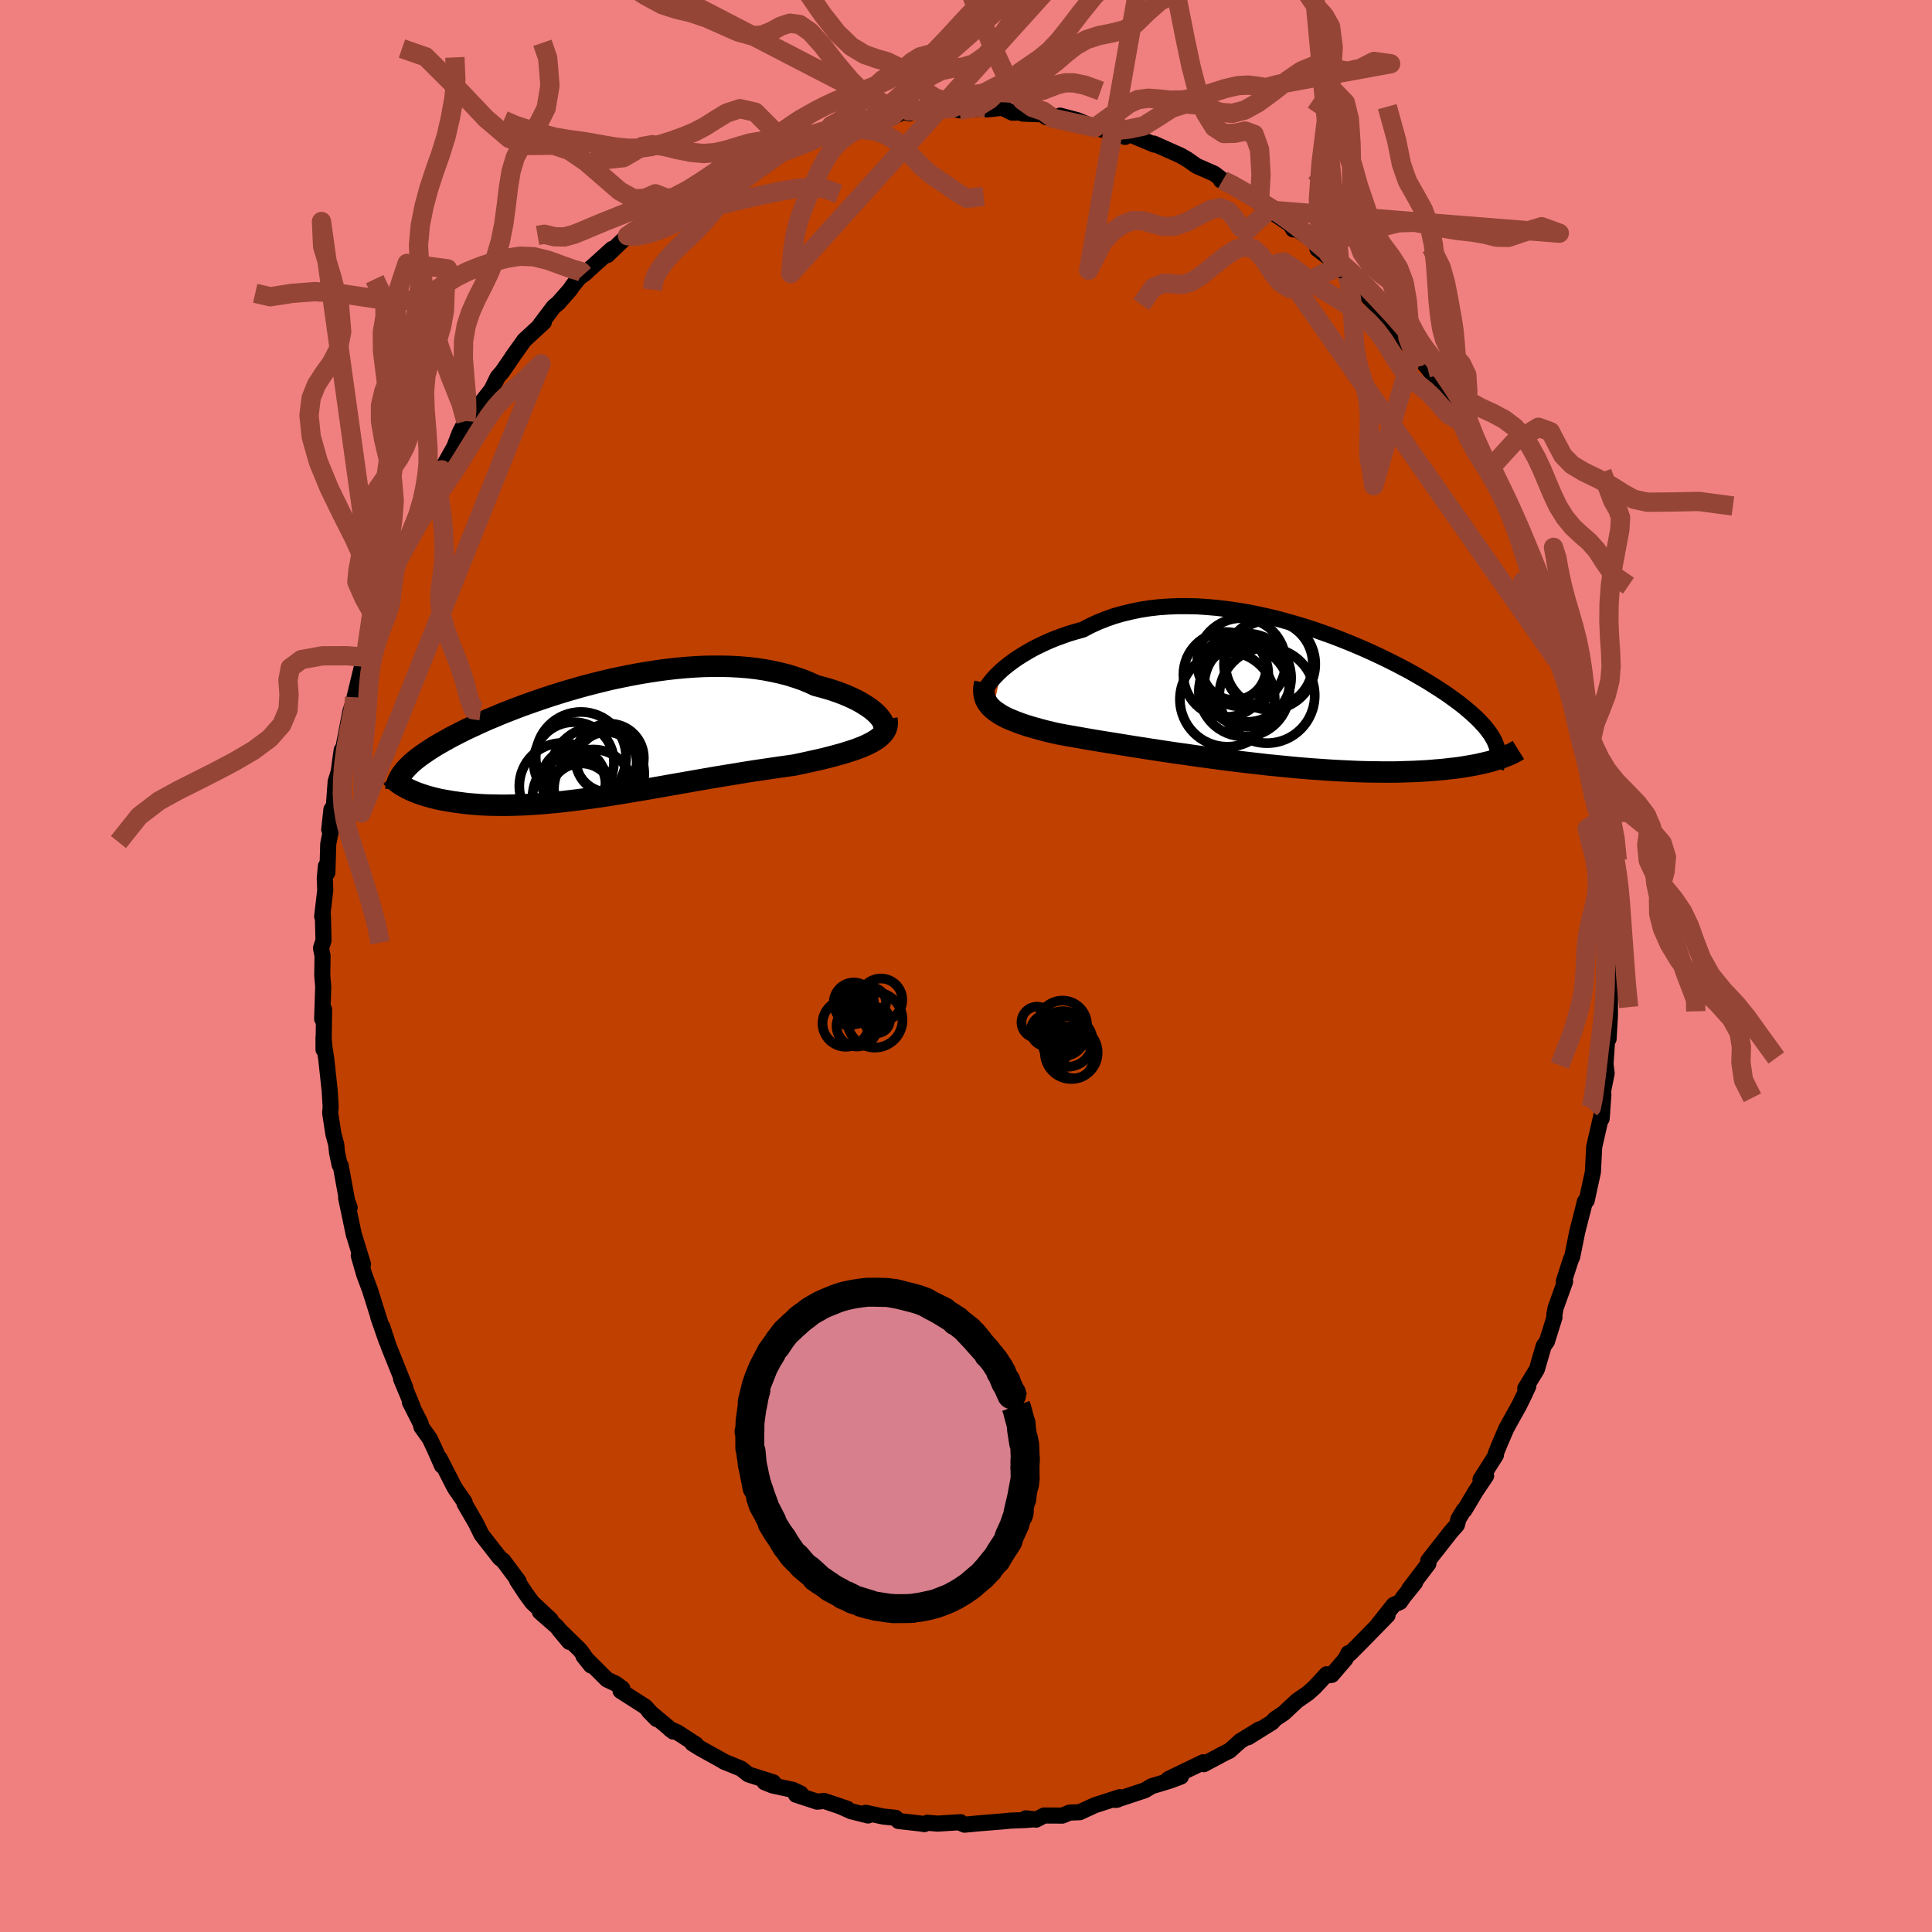 <svg viewBox="-100 -100 200 200" xmlns="http://www.w3.org/2000/svg" width="500" height="500" id="face-svg">
    <defs>
      <clipPath id="leftEyeClipPath">
        <polyline points="29.13,-2.39 28.92,-2.62 28.66,-2.86 28.37,-3.1 28.05,-3.34 27.69,-3.57 27.3,-3.81 26.89,-4.04 26.44,-4.26 25.96,-4.48 25.46,-4.69 24.93,-4.89 24.38,-5.08 23.8,-5.26 23.2,-5.43 22.58,-5.59 21.91,-5.9 21.2,-6.19 20.47,-6.44 19.71,-6.68 18.92,-6.88 18.1,-7.06 17.27,-7.22 16.41,-7.35 15.53,-7.45 14.64,-7.52 13.73,-7.57 12.8,-7.59 11.87,-7.59 10.92,-7.57 9.97,-7.52 9.01,-7.45 8.05,-7.36 7.09,-7.25 6.13,-7.12 5.17,-6.97 4.21,-6.81 3.26,-6.63 2.32,-6.44 1.38,-6.24 0.46,-6.02 -0.45,-5.79 -1.35,-5.56 -2.23,-5.31 -3.1,-5.06 -3.95,-4.8 -4.78,-4.54 -5.59,-4.27 -6.38,-4 -7.15,-3.73 -7.9,-3.46 -8.63,-3.18 -9.33,-2.91 -10.01,-2.64 -10.67,-2.36 -11.3,-2.1 -11.91,-1.83 -12.5,-1.56 -13.06,-1.3 -13.6,-1.05 -14.12,-0.79 -14.61,-0.54 -15.08,-0.3 -15.53,-0.05 -15.96,0.19 -16.37,0.42 -16.76,0.65 -17.13,0.88 -17.48,1.11 -17.81,1.33 -18.13,1.55 -18.42,1.76 -18.7,1.97 -18.96,2.18 -19.2,2.39 -19.42,2.59 -19.62,2.79 -19.81,2.99 -19.99,3.19 -20.14,3.38 -19.81,5.01 -19.59,5.13 -19.35,5.24 -19.1,5.35 -18.84,5.46 -18.57,5.56 -18.28,5.66 -17.98,5.76 -17.66,5.86 -17.33,5.95 -16.99,6.04 -16.63,6.13 -16.26,6.21 -15.88,6.28 -15.48,6.35 -15.07,6.42 -14.65,6.48 -14.2,6.54 -13.74,6.6 -13.27,6.65 -12.78,6.69 -12.27,6.73 -11.75,6.76 -11.21,6.78 -10.65,6.79 -10.08,6.8 -9.49,6.8 -8.89,6.79 -8.26,6.77 -7.63,6.75 -6.97,6.71 -6.31,6.67 -5.62,6.62 -4.93,6.55 -4.22,6.49 -3.49,6.41 -2.75,6.32 -2,6.23 -1.24,6.13 -0.46,6.02 0.33,5.91 1.12,5.79 1.93,5.66 2.75,5.53 3.57,5.39 4.4,5.25 5.24,5.11 6.09,4.96 6.94,4.81 7.79,4.66 8.65,4.51 9.5,4.36 10.36,4.21 11.22,4.06 12.08,3.91 12.94,3.77 13.79,3.63 14.64,3.49 15.49,3.35 16.32,3.22 17.15,3.1 17.96,2.98 18.77,2.86 19.56,2.75 20.34,2.64 21,2.5 21.65,2.36 22.28,2.22 22.9,2.08 23.5,1.94 24.09,1.79 24.65,1.64 25.2,1.49 25.73,1.33 26.23,1.17 26.71,1.01 27.16,0.84 27.59,0.67 27.99,0.48 28.35,0.3" />
      </clipPath>
      <clipPath id="rightEyeClipPath">
        <polyline points="-29.97,-2.79 -29.6,-3.11 -29.19,-3.43 -28.76,-3.75 -28.3,-4.07 -27.81,-4.38 -27.29,-4.69 -26.75,-5 -26.18,-5.29 -25.59,-5.57 -24.97,-5.85 -24.33,-6.11 -23.67,-6.35 -22.99,-6.59 -22.28,-6.8 -21.56,-7 -20.8,-7.4 -20,-7.77 -19.17,-8.1 -18.32,-8.4 -17.44,-8.65 -16.53,-8.87 -15.61,-9.06 -14.66,-9.21 -13.69,-9.32 -12.71,-9.39 -11.72,-9.43 -10.72,-9.43 -9.7,-9.41 -8.68,-9.34 -7.65,-9.25 -6.63,-9.13 -5.6,-8.98 -4.57,-8.81 -3.55,-8.61 -2.53,-8.39 -1.52,-8.15 -0.53,-7.88 0.46,-7.6 1.43,-7.31 2.39,-7 3.33,-6.67 4.25,-6.34 5.16,-5.99 6.04,-5.64 6.9,-5.28 7.73,-4.92 8.55,-4.55 9.33,-4.18 10.09,-3.81 10.83,-3.44 11.54,-3.07 12.22,-2.71 12.87,-2.34 13.49,-1.98 14.09,-1.63 14.66,-1.27 15.2,-0.93 15.72,-0.59 16.21,-0.26 16.67,0.07 17.11,0.39 17.52,0.7 17.91,1.01 18.27,1.31 18.62,1.61 18.94,1.9 19.24,2.18 19.52,2.46 19.78,2.74 20.02,3 20.24,3.27 20.44,3.53 20.62,3.78 20.78,4.03 20.92,4.27 21.05,4.51 21.15,4.75 21.24,4.98 21.32,5.21 21.4,6.4 21.12,6.49 20.82,6.58 20.51,6.67 20.18,6.75 19.84,6.83 19.48,6.91 19.11,6.99 18.72,7.06 18.32,7.13 17.9,7.2 17.46,7.27 17,7.33 16.53,7.38 16.04,7.44 15.54,7.49 15.02,7.53 14.47,7.58 13.91,7.62 13.33,7.65 12.73,7.68 12.1,7.7 11.46,7.72 10.8,7.74 10.11,7.74 9.41,7.74 8.68,7.73 7.93,7.72 7.16,7.7 6.38,7.67 5.57,7.63 4.75,7.59 3.91,7.54 3.05,7.48 2.18,7.42 1.29,7.35 0.38,7.27 -0.53,7.18 -1.46,7.09 -2.39,7 -3.33,6.89 -4.29,6.78 -5.24,6.67 -6.2,6.55 -7.16,6.43 -8.13,6.3 -9.09,6.17 -10.05,6.04 -11,5.9 -11.95,5.77 -12.89,5.63 -13.81,5.49 -14.73,5.35 -15.63,5.21 -16.52,5.07 -17.39,4.93 -18.24,4.79 -19.06,4.66 -19.87,4.53 -20.65,4.4 -21.4,4.27 -22.13,4.14 -22.83,4.02 -23.5,3.9 -24.14,3.78 -24.75,3.64 -25.34,3.5 -25.91,3.35 -26.46,3.2 -26.98,3.05 -27.49,2.89 -27.97,2.73 -28.42,2.56 -28.85,2.39 -29.26,2.22 -29.63,2.04 -29.98,1.85 -30.3,1.65 -30.59,1.45 -30.86,1.24" />
      </clipPath>
      <filter id="fuzzy">
        <feTurbulence id="turbulence" baseFrequency="0.05" numOctaves="3" type="noise" result="noise" />
        <feDisplacementMap in="SourceGraphic" in2="noise" scale="2" />
      </filter>
      <linearGradient id="rainbowGradient" x1="0%" y1="0%" x2="100%" y2="0%">
        <stop offset="0%" style="stop-color: [object Object]; stop-opacity: 1" />
        <stop offset="50%" style="stop-color: [object Object]; stop-opacity: 1" />
        <stop offset="100%" style="stop-color: [object Object]; stop-opacity: 1" />
      </linearGradient>
    </defs>
    <rect x="-100" y="-100" width="100%" height="100%" fill="rgb(240, 128, 128)" />
    <polyline id="faceContour" points="66.69,1.83 66.68,2.38 66.66,2.73 66.66,4.14 66.66,5.13 66.52,7.55 66.42,6.91 66.2,10.17 66.32,11.11 65.94,12.99 65.98,13.33 65.8,15.8 65.86,15.1 65.14,18.24 65.03,18.73 64.9,21.26 64.88,21.41 64.25,24.29 64.07,24.38 63.95,24.88 63.28,27.49 62.75,30.12 62.62,30.37 61.89,32.63 62.02,32.66 61.02,35.44 60.97,35.79 60.9,36.09 60.92,36.37 60.14,38.86 59.8,39.34 59.1,41.75 57.89,43.73 58.21,43.5 57.83,44.32 57.27,45.47 55.94,47.86 55.24,49.49 54.85,50.45 54.86,50.63 53.26,53.15 53.84,52.78 52.77,54.37 51.6,56.33 51.53,56.33 50.98,57.24 50.82,57.86 50.16,58.61 47.85,61.56 47.87,61.87 45.88,64.49 46.49,63.83 45.27,65.34 44.93,65.84 44.28,66.13 42.46,68.42 43.64,67.21 41.12,69.79 39.74,71.18 39.59,71.13 39.28,71.74 37.87,73.38 37.49,73.43 37.33,73.32 36.11,74.64 35.41,75.27 34.27,76.06 32.9,77.34 31.99,77.95 31.68,78.3 29.21,79.84 30.37,79.02 28.4,80.23 27.26,81.25 26.83,81.45 24.61,82.63 24.62,82.46 24.55,82.43 20.95,84.17 22.25,83.91 21.1,84.34 19.31,84.88 19.21,84.91 18.52,85.33 15.5,86.33 15.67,86.3 15.92,86.04 13.33,86.88 11.77,87.6 10.72,87.64 9.98,87.95 8.08,87.94 7.26,88.37 6.19,88.23 7.09,88.33 6.13,88.41 4.6,88.47 3.91,88.54 1.33,88.75 -0.15,88.89 -0.6,88.7 -0.56,88.63 -2.94,88.78 -4,88.69 -4.31,88.83 -4.85,88.75 -6.99,88.51 -7.29,88.18 -8.55,88.05 -10.39,87.66 -10.14,87.94 -11.89,87.5 -12.98,87.01 -12.29,87.24 -14.69,86.43 -15.4,86.51 -17.6,85.79 -17.11,85.67 -17.91,85.29 -20.03,84.83 -20.85,84.5 -19.94,84.51 -22.52,83.69 -23.3,83.08 -25.07,82.36 -24.91,82.43 -27.5,80.99 -28.31,80.49 -27.94,80.59 -29.9,79.32 -30.65,78.99 -30.31,79.25 -32.8,77.17 -32.02,77.96 -33.21,76.67 -35.76,75.04 -35.58,74.79 -36.26,74.29 -37.16,73.87 -39.59,71.45 -38.82,72.41 -39.94,70.83 -42.14,68.68 -41.07,69.97 -42.36,68.39 -44.11,66.86 -42.98,67.69 -44.91,65.88 -45.61,64.92 -46.48,63.59 -46.32,63.68 -47.91,61.55 -48.25,61.3 -49.68,59.47 -50.16,58.85 -50.73,57.68 -51.91,55.65 -51.9,55.5 -52.82,54.18 -53,53.88 -54.49,50.96 -54.25,51.72 -55.02,49.97 -55.51,48.93 -56.38,47.71 -56.46,47.34 -57.57,45.16 -57.3,45.58 -58.48,42.75 -58.04,43.66 -59.78,39.32 -60.42,37.37 -59.99,38.79 -60.85,36.32 -60.62,36.97 -61.71,33.51 -62.3,31.93 -62.86,29.98 -62.42,30.88 -63.4,27.69 -63.36,27.86 -64.17,24 -63.8,25.02 -63.96,24.89 -64.73,20.66 -64.84,20.59 -65.12,19.26 -65.19,18.49 -65.49,17.37 -65.82,15.22 -65.77,14.55 -65.87,12.91 -66.23,9.59 -66.4,8.51 -66.51,7.36 -66.51,8.65 -66.45,4.49 -66.65,5.48 -66.54,2.1 -66.64,0.99 -66.61,-1.05 -66.77,-1.86 -66.51,-2.64 -66.58,-5.27 -66.65,-5.13 -66.33,-7.85 -66.38,-9.07 -66.26,-10.35 -66.11,-9.67 -66.02,-12.64 -65.61,-14.7 -65.92,-14.12 -65.69,-16.21 -65.44,-16.55 -65.25,-19.1 -64.94,-20.1 -64.63,-22.35 -64.44,-22.65 -63.73,-26.34 -63.28,-27.78 -63.48,-26.57 -63.3,-27.82 -62.55,-30.92 -62.15,-32.69 -62.28,-31.37 -62.15,-32.13 -60.94,-35.62 -60.48,-37.43 -60.25,-38.21 -60.13,-37.84 -59.11,-41.01 -59,-41.62 -58.44,-43.09 -58.45,-42.55 -57.85,-43.95 -56.08,-48.08 -56.13,-47.96 -55.03,-50.2 -55.25,-49.49 -54.27,-51.36 -54.47,-51.08 -52.98,-53.72 -52.41,-55.21 -51.78,-56.41 -51.25,-56.75 -50.37,-58.18 -50.19,-58.3 -49.12,-59.66 -48.49,-60.95 -48,-61.52 -46.92,-63.09 -46.99,-63.01 -45.72,-64.79 -43.7,-66.65 -44.06,-66.41 -42.68,-68.24 -42.2,-68.64 -41.03,-69.97 -40.68,-70.47 -40.06,-71.23 -39.27,-71.84 -39.57,-71.59 -36.64,-74.23 -37.13,-73.59 -35.04,-75.6 -34.53,-76.03 -34.74,-75.71 -34.11,-76.02 -31.76,-78.14 -32.09,-77.85 -30.3,-79.21 -30.59,-78.92 -29.49,-79.97 -28.33,-80.2 -25.96,-81.76 -24.46,-82.42 -26.21,-81.54 -24.9,-82.32 -21.3,-84.24 -20.54,-84.56 -19.86,-84.62 -18.62,-85.05 -19.23,-84.97 -16.86,-86.1 -16.21,-86.16 -15.86,-86.22 -14.27,-86.57 -13.95,-87 -13.38,-86.91 -11.89,-87.26 -9.34,-87.86 -9.89,-87.68 -6.98,-88.17 -7.05,-88.52 -5.84,-88.26 -5.89,-88.5 -4.44,-88.64 -3.52,-88.74 -1.62,-88.73 -1.53,-88.77 -0.71,-88.58 2.04,-88.8 2.15,-88.67 3.77,-88.84 4.78,-88.34 5.63,-88.35 5.87,-88.24 8.39,-88.14 9.01,-87.76 8.29,-87.87 10.38,-87.86 9.74,-88.03 11.52,-87.56 13.36,-86.8 15.2,-86.25 16.47,-85.83 15.1,-86.46 16.97,-86.08 18.78,-85.33 19.48,-85.03 19.43,-85.14 22.22,-83.9 22.86,-83.53 23.88,-82.82 25.69,-82.03 26.58,-81.35 26.39,-81.33 27.43,-81.05 28.52,-80.41 30.27,-79.36 30.85,-78.54 29.84,-79.49 31.37,-78.25 33.61,-76.73 33.87,-76.25 33.63,-76.67 35.5,-75.42 38.08,-73.04 36.38,-74.22 38.72,-72.43 39.47,-71.41 39.3,-71.92 41.33,-69.56 42.16,-68.73 43.35,-67.44 43.56,-67.23 45.37,-64.91 45.07,-65.16 46.27,-63.64 47.69,-62.06 46.58,-63.35 47.78,-61.91 48.94,-60.45 48.24,-61.24 49.98,-58.88 50.53,-57.82 51.51,-56.32 51.49,-56.74 51.77,-55.97 54.18,-51.42 54.07,-52.31 54.08,-52.26 55.35,-49.72 55.77,-48.61 56.61,-47.27 56.95,-46.38 56.99,-46.13 57.59,-44.7 59.48,-40.21 58.8,-41.9 59.38,-40.5 59.26,-40.66 60.12,-38.42 60.86,-36.51 61.34,-35.21 61.35,-34.19 62.25,-32.5 62.62,-30.41 62.99,-28.69 62.88,-30.01 63.61,-26.44 64.04,-24.46 63.87,-26.12 64.14,-23.95 64.86,-21.43 64.54,-21.39 65.04,-19.94 65.15,-18.14 65.6,-15.9 65.72,-15.17 65.78,-15.04 66,-13.84 66.15,-10.73 66.18,-9.74 66.37,-7.29 66.59,-6.87 66.57,-7.46 66.61,-3.57 66.69,-4.22 66.69,-1.74 66.69,1.83 66.68,2.38" fill="rgb(192, 64, 0)" stroke="black" stroke-width="1.667" stroke-linejoin="round" filter="url(#fuzzy)" />
    <g transform="translate(33.65 -27.82)">
      <polyline id="rightCountour" points="-29.97,-2.79 -29.6,-3.11 -29.19,-3.43 -28.76,-3.75 -28.3,-4.07 -27.81,-4.38 -27.29,-4.69 -26.75,-5 -26.18,-5.29 -25.59,-5.57 -24.97,-5.85 -24.33,-6.11 -23.67,-6.35 -22.99,-6.59 -22.28,-6.8 -21.56,-7 -20.8,-7.4 -20,-7.77 -19.17,-8.1 -18.32,-8.4 -17.44,-8.65 -16.53,-8.87 -15.61,-9.06 -14.66,-9.21 -13.69,-9.32 -12.71,-9.39 -11.72,-9.43 -10.72,-9.43 -9.7,-9.41 -8.68,-9.34 -7.65,-9.25 -6.63,-9.13 -5.6,-8.98 -4.57,-8.81 -3.55,-8.61 -2.53,-8.39 -1.52,-8.15 -0.53,-7.88 0.46,-7.6 1.43,-7.31 2.39,-7 3.33,-6.67 4.25,-6.34 5.16,-5.99 6.04,-5.64 6.9,-5.28 7.73,-4.92 8.55,-4.55 9.33,-4.18 10.09,-3.81 10.83,-3.44 11.54,-3.07 12.22,-2.71 12.87,-2.34 13.49,-1.98 14.09,-1.63 14.66,-1.27 15.2,-0.93 15.72,-0.59 16.21,-0.26 16.67,0.07 17.11,0.39 17.52,0.7 17.91,1.01 18.27,1.31 18.62,1.61 18.94,1.9 19.24,2.18 19.52,2.46 19.78,2.74 20.02,3 20.24,3.27 20.44,3.53 20.62,3.78 20.78,4.03 20.92,4.27 21.05,4.51 21.15,4.75 21.24,4.98 21.32,5.21 21.4,6.4 21.12,6.49 20.82,6.58 20.51,6.67 20.18,6.75 19.84,6.83 19.48,6.91 19.11,6.99 18.72,7.06 18.32,7.13 17.9,7.2 17.46,7.27 17,7.33 16.53,7.38 16.04,7.44 15.54,7.49 15.02,7.53 14.47,7.58 13.91,7.62 13.33,7.65 12.73,7.68 12.1,7.7 11.46,7.72 10.8,7.74 10.11,7.74 9.41,7.74 8.68,7.73 7.93,7.72 7.16,7.7 6.38,7.67 5.57,7.63 4.75,7.59 3.91,7.54 3.05,7.48 2.18,7.42 1.29,7.35 0.38,7.27 -0.53,7.18 -1.46,7.09 -2.39,7 -3.33,6.89 -4.29,6.78 -5.24,6.67 -6.2,6.55 -7.16,6.43 -8.13,6.3 -9.09,6.17 -10.05,6.04 -11,5.9 -11.95,5.77 -12.89,5.63 -13.81,5.49 -14.73,5.35 -15.63,5.21 -16.52,5.07 -17.39,4.93 -18.24,4.79 -19.06,4.66 -19.87,4.53 -20.65,4.4 -21.4,4.27 -22.13,4.14 -22.83,4.02 -23.5,3.9 -24.14,3.78 -24.75,3.64 -25.34,3.5 -25.91,3.35 -26.46,3.2 -26.98,3.05 -27.49,2.89 -27.97,2.73 -28.42,2.56 -28.85,2.39 -29.26,2.22 -29.63,2.04 -29.98,1.85 -30.3,1.65 -30.59,1.45 -30.86,1.24" fill="white" stroke="white" stroke-width="0" stroke-linejoin="round" filter="url(#fuzzy)" />
    </g>
    <g transform="translate(-38.13 -23.44)">
      <polyline id="leftCountour" points="29.13,-2.39 28.92,-2.62 28.66,-2.86 28.37,-3.1 28.05,-3.34 27.69,-3.57 27.3,-3.81 26.89,-4.04 26.44,-4.26 25.96,-4.48 25.46,-4.69 24.93,-4.89 24.38,-5.08 23.8,-5.26 23.2,-5.43 22.58,-5.59 21.91,-5.9 21.2,-6.19 20.47,-6.44 19.71,-6.68 18.92,-6.88 18.1,-7.06 17.27,-7.22 16.41,-7.35 15.53,-7.45 14.64,-7.52 13.73,-7.57 12.8,-7.59 11.87,-7.59 10.92,-7.57 9.97,-7.52 9.01,-7.45 8.05,-7.36 7.09,-7.25 6.13,-7.12 5.17,-6.97 4.21,-6.81 3.26,-6.63 2.32,-6.44 1.38,-6.24 0.46,-6.02 -0.45,-5.79 -1.35,-5.56 -2.23,-5.31 -3.1,-5.06 -3.95,-4.8 -4.78,-4.54 -5.59,-4.27 -6.38,-4 -7.15,-3.73 -7.9,-3.46 -8.63,-3.18 -9.33,-2.91 -10.01,-2.64 -10.67,-2.36 -11.3,-2.1 -11.91,-1.83 -12.5,-1.56 -13.06,-1.3 -13.6,-1.05 -14.12,-0.79 -14.61,-0.54 -15.08,-0.3 -15.53,-0.05 -15.96,0.19 -16.37,0.42 -16.76,0.65 -17.13,0.88 -17.48,1.11 -17.81,1.33 -18.13,1.55 -18.42,1.76 -18.7,1.97 -18.96,2.18 -19.2,2.39 -19.42,2.59 -19.62,2.79 -19.81,2.99 -19.99,3.19 -20.14,3.38 -19.81,5.01 -19.59,5.13 -19.35,5.24 -19.1,5.35 -18.84,5.46 -18.57,5.56 -18.28,5.66 -17.98,5.76 -17.66,5.86 -17.33,5.95 -16.99,6.04 -16.63,6.13 -16.26,6.21 -15.88,6.28 -15.48,6.35 -15.07,6.42 -14.65,6.48 -14.2,6.54 -13.74,6.6 -13.27,6.65 -12.78,6.69 -12.27,6.73 -11.75,6.76 -11.21,6.78 -10.65,6.79 -10.08,6.8 -9.49,6.8 -8.89,6.79 -8.26,6.77 -7.63,6.75 -6.97,6.71 -6.31,6.67 -5.62,6.62 -4.93,6.55 -4.22,6.49 -3.49,6.41 -2.75,6.32 -2,6.23 -1.24,6.13 -0.46,6.02 0.33,5.91 1.12,5.79 1.93,5.66 2.75,5.53 3.57,5.39 4.4,5.25 5.24,5.11 6.09,4.96 6.94,4.81 7.79,4.66 8.65,4.51 9.5,4.36 10.36,4.21 11.22,4.06 12.08,3.91 12.94,3.77 13.79,3.63 14.64,3.49 15.49,3.35 16.32,3.22 17.15,3.1 17.96,2.98 18.77,2.86 19.56,2.75 20.34,2.64 21,2.5 21.65,2.36 22.28,2.22 22.9,2.08 23.5,1.94 24.09,1.79 24.65,1.64 25.2,1.49 25.73,1.33 26.23,1.17 26.71,1.01 27.16,0.84 27.59,0.67 27.99,0.48 28.35,0.3" fill="white" stroke="white" stroke-width="0" stroke-linejoin="round" filter="url(#fuzzy)" />
    </g>
    <g transform="translate(33.65 -27.82)">
      <polyline id="rightUpper" points="-31.8,-0.25 -31.78,-0.41 -31.72,-0.59 -31.63,-0.81 -31.5,-1.04 -31.33,-1.3 -31.12,-1.57 -30.89,-1.86 -30.61,-2.16 -30.31,-2.47 -29.97,-2.79 -29.6,-3.11 -29.19,-3.43 -28.76,-3.75 -28.3,-4.07 -27.81,-4.38 -27.29,-4.69 -26.75,-5 -26.18,-5.29 -25.59,-5.57 -24.97,-5.85 -24.33,-6.11 -23.67,-6.35 -22.99,-6.59 -22.28,-6.8 -21.56,-7 -20.8,-7.4 -20,-7.77 -19.17,-8.1 -18.32,-8.4 -17.44,-8.65 -16.53,-8.87 -15.61,-9.06 -14.66,-9.21 -13.69,-9.32 -12.71,-9.39 -11.72,-9.43 -10.72,-9.43 -9.7,-9.41 -8.68,-9.34 -7.65,-9.25 -6.63,-9.13 -5.6,-8.98 -4.57,-8.81 -3.55,-8.61 -2.53,-8.39 -1.52,-8.15 -0.53,-7.88 0.46,-7.6 1.43,-7.31 2.39,-7 3.33,-6.67 4.25,-6.34 5.16,-5.99 6.04,-5.64 6.9,-5.28 7.73,-4.92 8.55,-4.55 9.33,-4.18 10.09,-3.81 10.83,-3.44 11.54,-3.07 12.22,-2.71 12.87,-2.34 13.49,-1.98 14.09,-1.63 14.66,-1.27 15.2,-0.93 15.72,-0.59 16.21,-0.26 16.67,0.07 17.11,0.39 17.52,0.7 17.91,1.01 18.27,1.31 18.62,1.61 18.94,1.9 19.24,2.18 19.52,2.46 19.78,2.74 20.02,3 20.24,3.27 20.44,3.53 20.62,3.78 20.78,4.03 20.92,4.27 21.05,4.51 21.15,4.75 21.24,4.98 21.32,5.21 21.37,5.43 21.41,5.65 21.44,5.87 21.45,6.08 21.44,6.29 21.43,6.5 21.39,6.71 21.35,6.91 21.29,7.11 21.22,7.31" fill="none" stroke="black" stroke-width="1.667" stroke-linejoin="round" filter="url(#fuzzy)" />
      <polyline id="rightLower" points="-31.7,-1.5 -31.77,-1.16 -31.81,-0.83 -31.8,-0.53 -31.77,-0.24 -31.7,0.04 -31.6,0.3 -31.46,0.55 -31.29,0.79 -31.09,1.02 -30.86,1.24 -30.59,1.45 -30.3,1.65 -29.98,1.85 -29.63,2.04 -29.26,2.22 -28.85,2.39 -28.42,2.56 -27.97,2.73 -27.49,2.89 -26.98,3.05 -26.46,3.2 -25.91,3.35 -25.34,3.5 -24.75,3.64 -24.14,3.78 -23.5,3.9 -22.83,4.02 -22.13,4.14 -21.4,4.27 -20.65,4.4 -19.87,4.53 -19.06,4.66 -18.24,4.79 -17.39,4.93 -16.52,5.07 -15.63,5.21 -14.73,5.35 -13.81,5.49 -12.89,5.63 -11.95,5.77 -11,5.9 -10.05,6.04 -9.09,6.17 -8.13,6.3 -7.16,6.43 -6.2,6.55 -5.24,6.67 -4.29,6.78 -3.33,6.89 -2.39,7 -1.46,7.09 -0.53,7.18 0.38,7.27 1.29,7.35 2.18,7.42 3.05,7.48 3.91,7.54 4.75,7.59 5.57,7.63 6.38,7.67 7.16,7.7 7.93,7.72 8.68,7.73 9.41,7.74 10.11,7.74 10.8,7.74 11.46,7.72 12.1,7.7 12.73,7.68 13.33,7.65 13.91,7.62 14.47,7.58 15.02,7.53 15.54,7.49 16.04,7.44 16.53,7.38 17,7.33 17.46,7.27 17.9,7.2 18.32,7.13 18.72,7.06 19.11,6.99 19.48,6.91 19.84,6.83 20.18,6.75 20.51,6.67 20.82,6.58 21.12,6.49 21.4,6.4 21.67,6.31 21.93,6.22 22.17,6.13 22.4,6.04 22.62,5.94 22.83,5.85 23.02,5.75 23.2,5.65 23.37,5.56 23.53,5.46" fill="none" stroke="black" stroke-width="2.222" stroke-linejoin="round" filter="url(#fuzzy)" />
      <circle r="4.722" cx="-2.217" cy="-3.432" stroke="black" fill="none" stroke-width="1.0" filter="url(#fuzzy)" clip-path="url(#rightEyeClipPath)" /><circle r="4.4" cx="-4.577" cy="-1.352" stroke="black" fill="none" stroke-width="1.0" filter="url(#fuzzy)" clip-path="url(#rightEyeClipPath)" /><circle r="4.398" cx="-6.747" cy="-2.357" stroke="black" fill="none" stroke-width="1.0" filter="url(#fuzzy)" clip-path="url(#rightEyeClipPath)" /><circle r="4.686" cx="-4.857" cy="-0.617" stroke="black" fill="none" stroke-width="1.0" filter="url(#fuzzy)" clip-path="url(#rightEyeClipPath)" /><circle r="4.938" cx="-2.487" cy="-0.187" stroke="black" fill="none" stroke-width="1.0" filter="url(#fuzzy)" clip-path="url(#rightEyeClipPath)" /><circle r="3.316" cx="-5.897" cy="-3.032" stroke="black" fill="none" stroke-width="1.0" filter="url(#fuzzy)" clip-path="url(#rightEyeClipPath)" /><circle r="4.576" cx="-5.137" cy="-3.617" stroke="black" fill="none" stroke-width="1.0" filter="url(#fuzzy)" clip-path="url(#rightEyeClipPath)" /><circle r="4.908" cx="-6.597" cy="0.213" stroke="black" fill="none" stroke-width="1.0" filter="url(#fuzzy)" clip-path="url(#rightEyeClipPath)" /><circle r="4.574" cx="-4.567" cy="-2.022" stroke="black" fill="none" stroke-width="1.0" filter="url(#fuzzy)" clip-path="url(#rightEyeClipPath)" /><circle r="4.522" cx="-2.267" cy="-3.427" stroke="black" fill="none" stroke-width="1.0" filter="url(#fuzzy)" clip-path="url(#rightEyeClipPath)" />
      </g>
    <g transform="translate(-38.13 -23.44)">
      <polyline id="leftUpper" points="29.05,-0.6 29.26,-0.7 29.43,-0.82 29.54,-0.97 29.61,-1.13 29.64,-1.31 29.62,-1.51 29.56,-1.71 29.46,-1.93 29.31,-2.16 29.13,-2.39 28.92,-2.62 28.66,-2.86 28.37,-3.1 28.05,-3.34 27.69,-3.57 27.3,-3.81 26.89,-4.04 26.44,-4.26 25.96,-4.48 25.46,-4.69 24.93,-4.89 24.38,-5.08 23.8,-5.26 23.2,-5.43 22.58,-5.59 21.91,-5.9 21.2,-6.19 20.47,-6.44 19.71,-6.68 18.92,-6.88 18.1,-7.06 17.27,-7.22 16.41,-7.35 15.53,-7.45 14.64,-7.52 13.73,-7.57 12.8,-7.59 11.87,-7.59 10.92,-7.57 9.97,-7.52 9.01,-7.45 8.05,-7.36 7.09,-7.25 6.13,-7.12 5.17,-6.97 4.21,-6.81 3.26,-6.63 2.32,-6.44 1.38,-6.24 0.46,-6.02 -0.45,-5.79 -1.35,-5.56 -2.23,-5.31 -3.1,-5.06 -3.95,-4.8 -4.78,-4.54 -5.59,-4.27 -6.38,-4 -7.15,-3.73 -7.9,-3.46 -8.63,-3.18 -9.33,-2.91 -10.01,-2.64 -10.67,-2.36 -11.3,-2.1 -11.91,-1.83 -12.5,-1.56 -13.06,-1.3 -13.6,-1.05 -14.12,-0.79 -14.61,-0.54 -15.08,-0.3 -15.53,-0.05 -15.96,0.19 -16.37,0.42 -16.76,0.65 -17.13,0.88 -17.48,1.11 -17.81,1.33 -18.13,1.55 -18.42,1.76 -18.7,1.97 -18.96,2.18 -19.2,2.39 -19.42,2.59 -19.62,2.79 -19.81,2.99 -19.99,3.19 -20.14,3.38 -20.28,3.57 -20.41,3.76 -20.52,3.95 -20.61,4.13 -20.7,4.32 -20.76,4.5 -20.82,4.68 -20.86,4.86 -20.88,5.03 -20.9,5.21" fill="none" stroke="black" stroke-width="2.222" stroke-linejoin="round" filter="url(#fuzzy)" />
      <polyline id="leftLower" points="29.94,-2.15 29.98,-1.84 29.97,-1.55 29.92,-1.28 29.82,-1.02 29.67,-0.77 29.48,-0.54 29.25,-0.31 28.99,-0.1 28.69,0.1 28.35,0.3 27.99,0.48 27.59,0.67 27.16,0.84 26.71,1.01 26.23,1.17 25.73,1.33 25.2,1.49 24.65,1.64 24.09,1.79 23.5,1.94 22.9,2.08 22.28,2.22 21.65,2.36 21,2.5 20.34,2.64 19.56,2.75 18.77,2.86 17.96,2.98 17.15,3.1 16.32,3.22 15.49,3.35 14.64,3.49 13.79,3.63 12.94,3.77 12.08,3.91 11.22,4.06 10.36,4.21 9.5,4.36 8.65,4.51 7.79,4.66 6.94,4.81 6.09,4.96 5.24,5.11 4.4,5.25 3.57,5.39 2.75,5.53 1.93,5.66 1.12,5.79 0.33,5.91 -0.46,6.02 -1.24,6.13 -2,6.23 -2.75,6.32 -3.49,6.41 -4.22,6.49 -4.93,6.55 -5.62,6.62 -6.31,6.67 -6.97,6.71 -7.63,6.75 -8.26,6.77 -8.89,6.79 -9.49,6.8 -10.08,6.8 -10.65,6.79 -11.21,6.78 -11.75,6.76 -12.27,6.73 -12.78,6.69 -13.27,6.65 -13.74,6.6 -14.2,6.54 -14.65,6.48 -15.07,6.42 -15.48,6.35 -15.88,6.28 -16.26,6.21 -16.63,6.13 -16.99,6.04 -17.33,5.95 -17.66,5.86 -17.98,5.76 -18.28,5.66 -18.57,5.56 -18.84,5.46 -19.1,5.35 -19.35,5.24 -19.59,5.13 -19.81,5.01 -20.02,4.9 -20.22,4.78 -20.4,4.67 -20.58,4.55 -20.74,4.43 -20.89,4.31 -21.02,4.19 -21.15,4.07 -21.26,3.95 -21.37,3.83" fill="none" stroke="black" stroke-width="2.222" stroke-linejoin="round" filter="url(#fuzzy)" />
      <circle r="4.474" cx="-3.639" cy="4.821" stroke="black" fill="none" stroke-width="1.0" filter="url(#fuzzy)" clip-path="url(#leftEyeClipPath)" /><circle r="3.332" cx="-1.699" cy="5.801" stroke="black" fill="none" stroke-width="1.0" filter="url(#fuzzy)" clip-path="url(#leftEyeClipPath)" /><circle r="3.112" cx="0.926" cy="2.331" stroke="black" fill="none" stroke-width="1.0" filter="url(#fuzzy)" clip-path="url(#leftEyeClipPath)" /><circle r="4.252" cx="-2.489" cy="5.921" stroke="black" fill="none" stroke-width="1.0" filter="url(#fuzzy)" clip-path="url(#leftEyeClipPath)" /><circle r="4.074" cx="-0.449" cy="5.101" stroke="black" fill="none" stroke-width="1.0" filter="url(#fuzzy)" clip-path="url(#leftEyeClipPath)" /><circle r="3.336" cx="-2.489" cy="4.256" stroke="black" fill="none" stroke-width="1.0" filter="url(#fuzzy)" clip-path="url(#leftEyeClipPath)" /><circle r="3.562" cx="1.221" cy="1.916" stroke="black" fill="none" stroke-width="1.0" filter="url(#fuzzy)" clip-path="url(#leftEyeClipPath)" /><circle r="4.156" cx="-2.469" cy="2.351" stroke="black" fill="none" stroke-width="1.0" filter="url(#fuzzy)" clip-path="url(#leftEyeClipPath)" /><circle r="4.886" cx="-0.059" cy="3.551" stroke="black" fill="none" stroke-width="1.0" filter="url(#fuzzy)" clip-path="url(#leftEyeClipPath)" /><circle r="4.678" cx="-1.734" cy="1.821" stroke="black" fill="none" stroke-width="1.0" filter="url(#fuzzy)" clip-path="url(#leftEyeClipPath)" />
    </g>
    <g id="hairs">
      <polyline points="-0.71,-88.58 1.16,-88.91 2.42,-89.68 3.53,-90.73 4.6,-91.73 5.64,-92.56 6.67,-93.27 7.67,-93.95 8.65,-94.76 9.63,-95.8 10.69,-97.13 11.88,-98.69 13.24,-100.37 14.74,-102 16.29,-103.45 17.78,-104.69 19.16,-105.73 20.46,-106.62 21.8,-107.37 23.22,-108.07 24.53,-109.12 25.03,-109.67 22.19,-100.82 20.12,-99.92 18.72,-98.69 17.59,-97.58 16.39,-96.91 15.08,-96.58 13.73,-96.31 12.45,-95.89 11.3,-95.23 10.28,-94.42 9.33,-93.6 8.41,-92.89 7.47,-92.37 6.5,-92.05 5.5,-91.83 4.49,-91.59 3.43,-91.19 2.31,-90.61 1.06,-89.92 -0.31,-89.3 -1.53,-88.77 -5.89,-88.5 -4.64,-88.67 -3.49,-88.86 -2.42,-89.13 -1.36,-89.5 -0.27,-89.88 0.86,-90.2 1.99,-90.39 3.08,-90.44 4.14,-90.4 5.15,-90.33 6.14,-90.32 7.1,-90.44 8,-90.67 8.83,-90.99 9.58,-91.27 10.32,-91.43 11.16,-91.42 12.31,-91.18 13.94,-90.59" fill="none" stroke="rgb(149, 69, 53)" stroke-width="2" stroke-linejoin="round" filter="url(#fuzzy)" /><polyline points="-7.05,-88.52 -7.68,-87.93 -8.8,-87.55 -9.96,-87.16 -11.1,-86.66 -12.15,-86.06 -13.07,-85.36 -13.85,-84.52 -14.53,-83.49 -15.16,-82.3 -15.76,-81 -16.34,-79.67 -16.88,-78.36 -17.35,-77.03 -17.71,-75.57 -17.97,-73.81 -18.13,-71.68 11.57,-104.57 11.4,-103.58 10.68,-102.5 9.86,-101.85 8.93,-101.44 7.88,-101.03 6.77,-100.31 5.62,-99.08 4.45,-97.4 3.23,-95.65 2.01,-94.23 0.79,-93.38 -0.39,-93.04 -1.52,-92.92 -2.61,-92.67 -3.66,-92.13 -4.66,-91.36 -5.55,-90.5 -6.26,-89.42 -7.05,-88.52 -38.69,-104.89 -35.69,-102.09 -33.21,-100.47 -31.44,-99.51 -29.99,-99.04 -28.5,-98.69 -26.85,-98.14 -25.16,-97.39 -23.58,-96.69 -22.23,-96.31 -21.09,-96.37 -20.1,-96.78 -19.17,-97.29 -18.23,-97.6 -17.22,-97.46 -16.11,-96.69 -14.85,-95.28 -13.46,-93.48 -11.96,-91.7 -10.46,-90.22 -8.97,-88.89 -6.98,-88.17" fill="none" stroke="rgb(149, 69, 53)" stroke-width="2" stroke-linejoin="round" filter="url(#fuzzy)" /><polyline points="65.72,-15.17 65.31,-16.26 64.93,-17.74 64.63,-19.19 64.35,-20.53 64.05,-21.77 63.74,-22.95 63.45,-24.09 63.19,-25.22 62.93,-26.36 62.65,-27.53 62.32,-28.71 61.93,-29.92 61.47,-31.16 60.96,-32.44 60.44,-33.75 59.9,-35.09 59.37,-36.43 58.84,-37.7 58.34,-38.81 57.91,-39.59 57.64,-39.81 57.79,-39.06" fill="none" stroke="rgb(149, 69, 53)" stroke-width="2" stroke-linejoin="round" filter="url(#fuzzy)" /><polyline points="65.72,-15.17 65.8,-14.55 65.93,-13.21 66.05,-11.61 66.15,-10.06 66.22,-8.67 66.25,-7.39 66.26,-6.14 66.25,-4.83 66.23,-3.44 66.22,-1.98 66.21,-0.51 66.19,0.9 66.16,2.24 66.1,3.5 66.01,4.71 65.89,5.92 65.74,7.17 65.57,8.48 65.42,9.82 65.26,11.17 65.1,12.47 64.93,13.66 64.74,14.62 64.57,14.81" fill="none" stroke="rgb(149, 69, 53)" stroke-width="2" stroke-linejoin="round" filter="url(#fuzzy)" /><polyline points="65.72,-15.17 64.31,-14.23 64.61,-12.95 65.02,-11.45 65.28,-9.96 65.37,-8.61 65.28,-7.36 65.03,-6.15 64.7,-4.87 64.4,-3.49 64.22,-2.05 64.13,-0.59 64.07,0.8 63.96,2.08 63.78,3.24 63.53,4.35 63.22,5.44 62.88,6.57 62.45,7.76 61.93,9.08 61.47,10.3" fill="none" stroke="rgb(149, 69, 53)" stroke-width="2" stroke-linejoin="round" filter="url(#fuzzy)" /><polyline points="-30.05,-77.51 -28.93,-78.33 -27.68,-79.17 -26.54,-79.96 -25.57,-80.64 -24.64,-81.25 -23.64,-81.86 -22.56,-82.47 -21.45,-83.06 -20.41,-83.59 -19.45,-84.04 -18.56,-84.41 -17.7,-84.74 -16.85,-85.06 -16.02,-85.4 -15.21,-85.8 -14.43,-86.24 -13.62,-86.67 -12.66,-87.03 -11.33,-87.37 -9.34,-87.86 5.47,-100.92 4.25,-101.15 2.97,-100.74 1.67,-99.79 0.39,-98.54 -0.82,-97.24 -1.95,-96.01 -3.02,-94.89 -4.03,-93.92 -4.99,-93.19 -5.9,-92.76 -6.79,-92.54 -7.68,-92.28 -8.63,-91.75 -9.65,-90.83 -10.76,-89.67 -11.95,-88.48 -13.11,-87.45 -13.95,-87 -14.27,-86.57 -15.41,-86.22 -16.28,-85.92 -17.14,-85.54 -17.98,-85.05 -18.79,-84.47 -19.63,-83.83 -20.57,-83.15 -21.58,-82.44 -22.63,-81.68 -23.63,-80.87 -24.56,-79.99 -25.42,-79.03 -26.26,-78.02 -27.1,-77.03 -27.93,-76.14 -28.74,-75.36 -29.52,-74.65 -30.26,-73.93 -30.98,-73.13 -31.63,-72.26 -32.13,-71.43 -32.36,-70.74 -32.45,-70.01" fill="none" stroke="rgb(149, 69, 53)" stroke-width="2" stroke-linejoin="round" filter="url(#fuzzy)" /><polyline points="1.83,-79.66 0.09,-79.47 -1,-80.11 -1.92,-80.78 -2.84,-81.38 -3.76,-82.03 -4.66,-82.83 -5.54,-83.75 -6.42,-84.68 -7.36,-85.48 -8.38,-86.07 -9.48,-86.44 -10.63,-86.59 -11.78,-86.56 -12.86,-86.41 -13.81,-86.19 -14.68,-86.03 -15.53,-86.05 -16.21,-86.16" fill="none" stroke="rgb(149, 69, 53)" stroke-width="2" stroke-linejoin="round" filter="url(#fuzzy)" /><polyline points="-38.74,-84.42 -36.94,-83.52 -35.46,-83.68 -34.41,-84.29 -33.51,-84.84 -32.48,-85.02 -31.24,-84.84 -29.86,-84.51 -28.47,-84.23 -27.18,-84.11 -25.99,-84.2 -24.83,-84.46 -23.62,-84.83 -22.36,-85.2 -21.12,-85.41 -20.02,-85.43 -19.13,-85.35 -18.3,-85.46 -16.86,-86.1 -18.62,-85.05 -20.16,-86.72 -21.82,-88.39 -23.41,-88.75 -24.8,-88.29 -25.97,-87.57 -27.03,-86.9 -28.1,-86.34 -29.23,-85.87 -30.38,-85.45 -31.52,-85.09 -32.64,-84.82 -33.77,-84.66 -34.94,-84.65 -36.15,-84.76 -37.37,-84.96 -38.58,-85.18 -39.78,-85.38 -41.07,-85.55 -42.61,-85.81 -44.52,-86.33 -46.64,-87.02 -47.85,-87.54" fill="none" stroke="rgb(149, 69, 53)" stroke-width="2" stroke-linejoin="round" filter="url(#fuzzy)" /><polyline points="65.6,-15.9 65.29,-17.85 65.08,-19.44 64.91,-20.81 64.78,-22.1 64.67,-23.35 64.55,-24.55 64.42,-25.74 64.28,-26.94 64.14,-28.19 63.98,-29.48 63.81,-30.84 63.59,-32.24 63.3,-33.67 62.93,-35.13 62.51,-36.6 62.07,-38.09 61.68,-39.61 61.38,-41.05 61.17,-42.25 60.82,-43.34 65.6,-15.9 68.37,-15.9 70.49,-15.49 70.71,-14.21 70.47,-12.54 70.63,-10.91 71.31,-9.46 72.28,-8.18 73.29,-6.95 74.18,-5.64 74.88,-4.17 75.47,-2.53 76.14,-0.79 77.11,0.94 78.39,2.52 79.73,3.94 80.88,5.36 82.1,7.07 83.88,9.52" fill="none" stroke="rgb(149, 69, 53)" stroke-width="2" stroke-linejoin="round" filter="url(#fuzzy)" /><polyline points="-3.75,-94.39 -4.74,-94.12 -5.6,-93.59 -6.37,-92.91 -7.17,-92.26 -8.09,-91.7 -9.13,-91.22 -10.25,-90.78 -11.39,-90.37 -12.5,-89.96 -13.53,-89.53 -14.48,-89.09 -15.37,-88.64 -16.22,-88.17 -17.06,-87.69 -17.88,-87.16 -18.67,-86.6 -19.43,-86.03 -20.22,-85.49 -21.18,-85 -22.58,-84.29 -24.9,-82.32 -29.49,-79.97 -30.31,-79.54 -31.11,-79.47 -31.98,-79.28 -32.9,-78.93 -33.83,-78.53 -34.71,-78.15 -35.55,-77.8 -36.42,-77.45 -37.36,-77.08 -38.39,-76.65 -39.48,-76.19 -40.55,-75.75 -41.57,-75.47 -42.6,-75.49 -43.64,-75.75 -44.35,-75.63" fill="none" stroke="rgb(149, 69, 53)" stroke-width="2" stroke-linejoin="round" filter="url(#fuzzy)" /><polyline points="-58.39,-94.97 -55.94,-94.12 -52.7,-90.89 -49.69,-87.72 -47.31,-85.69 -45.54,-84.94 -44.11,-84.95 -42.7,-84.97 -41.1,-84.44 -39.33,-83.24 -37.52,-81.67 -35.84,-80.22 -34.38,-79.41 -33.2,-79.48 -32.16,-79.94 -30.3,-79.21 -31.76,-78.14 -31.56,-78.35 -30.97,-78.85 -30.25,-79.39 -29.36,-79.97 -28.35,-80.61 -27.31,-81.27 -26.33,-81.93 -25.39,-82.58 -24.41,-83.26 -23.32,-83.98 -22.15,-84.68 -21.02,-85.29 -20.06,-85.77 -19.3,-86.17 -18.55,-86.68 -17.16,-87.6 -35.04,-75.6 -34.57,-75.56 -34.01,-75.58 -33.18,-75.73 -32.23,-76.01 -31.29,-76.37 -30.38,-76.76 -29.46,-77.17 -28.5,-77.6 -27.5,-78.04 -26.46,-78.44 -25.4,-78.79 -24.33,-79.07 -23.22,-79.33 -22.08,-79.59 -20.94,-79.84 -19.84,-80.07 -18.82,-80.27 -17.9,-80.43 -17.03,-80.54 -16.16,-80.58 -15.27,-80.55 -14.37,-80.39 -13.17,-79.92" fill="none" stroke="rgb(149, 69, 53)" stroke-width="2" stroke-linejoin="round" filter="url(#fuzzy)" /><polyline points="-39.57,-71.59 -39.83,-71.88 -40.63,-72.11 -41.83,-72.53 -43.28,-73.06 -44.75,-73.42 -46.16,-73.48 -47.51,-73.27 -48.86,-72.91 -50.21,-72.45 -51.52,-71.93 -52.75,-71.32 -53.88,-70.62 -54.98,-69.92 -56.14,-69.32 -57.49,-68.95 -59.07,-68.86 -60.88,-69.03 -62.91,-69.34 -65.11,-69.66 -67.43,-69.81 -69.78,-69.63 -72.01,-69.28 -73.58,-69.64" fill="none" stroke="rgb(149, 69, 53)" stroke-width="2" stroke-linejoin="round" filter="url(#fuzzy)" /><polyline points="65.04,-19.94 67.15,-18.73 67.58,-17.31 68.28,-16.17 69.53,-15.14 70.97,-14.01 72.07,-12.71 72.51,-11.28 72.37,-9.8 71.98,-8.32 71.69,-6.87 71.71,-5.41 72.09,-3.89 72.79,-2.3 73.77,-0.67 75.01,0.96 76.45,2.52 77.95,4.02 79.23,5.46 80.03,6.9 80.27,8.39 80.22,9.99 80.49,11.82 81.41,13.64" fill="none" stroke="rgb(149, 69, 53)" stroke-width="2" stroke-linejoin="round" filter="url(#fuzzy)" /><polyline points="-51.78,-56.41 -51.68,-57.56 -51.72,-59.13 -51.88,-60.97 -52.04,-62.92 -52.01,-64.71 -51.74,-66.28 -51.28,-67.69 -50.68,-69.03 -50,-70.37 -49.32,-71.79 -48.71,-73.32 -48.21,-75 -47.85,-76.81 -47.59,-78.71 -47.37,-80.57 -47.09,-82.27 -46.66,-83.71 -46.03,-84.92 -45.2,-86.01 -44.27,-87.19 -43.46,-88.8 -43.07,-91.14 -43.3,-93.98 -43.85,-95.57" fill="none" stroke="rgb(149, 69, 53)" stroke-width="2" stroke-linejoin="round" filter="url(#fuzzy)" /><polyline points="-52.91,-94.06 -52.81,-91.74 -53.02,-89.78 -53.37,-87.83 -53.81,-85.92 -54.36,-84.13 -54.98,-82.38 -55.58,-80.56 -56.1,-78.65 -56.49,-76.69 -56.68,-74.63 -56.56,-72.33 -56.1,-69.72 -55.36,-66.86 -54.44,-63.93 -53.4,-61.04 -52.28,-58.24 -51.78,-56.41" fill="none" stroke="rgb(149, 69, 53)" stroke-width="2" stroke-linejoin="round" filter="url(#fuzzy)" /><polyline points="65.84,-51.11 66.93,-48.2 67.48,-47.23 67.76,-46.42 67.68,-45.13 67.35,-43.38 66.98,-41.39 66.71,-39.4 66.57,-37.5 66.55,-35.72 66.62,-34.05 66.73,-32.5 66.78,-31.02 66.66,-29.54 66.28,-28.03 65.71,-26.55 65.15,-25.17 64.79,-23.62 64.86,-21.43" fill="none" stroke="rgb(149, 69, 53)" stroke-width="2" stroke-linejoin="round" filter="url(#fuzzy)" /><polyline points="-50.24,-26.43 -51.01,-26.53 -51.45,-27.69 -51.88,-29.39 -52.51,-31.27 -53.24,-33.1 -53.87,-34.79 -54.29,-36.32 -54.47,-37.69 -54.44,-38.93 -54.27,-40.17 -54.09,-41.55 -54.02,-43.21 -54.1,-45.1 -54.29,-47.01 -54.55,-48.69 -54.7,-50.05 -54.27,-51.36 -57.85,-43.95 -56.75,-46.68 -56.27,-48.31 -56.01,-49.56 -55.82,-50.71 -55.69,-51.98 -55.69,-53.56 -55.82,-55.47 -55.99,-57.52 -56.05,-59.45 -55.91,-61.09 -55.56,-62.43 -55.12,-63.63 -54.68,-64.87 -54.28,-66.24 -53.99,-67.86 -53.92,-69.88 -53.67,-72.17 -57.86,-72.73 -58.42,-71.05 -58.9,-69.56 -59,-67.87 -58.89,-65.97 -58.87,-64.08 -59.15,-62.39 -59.69,-60.91 -60.26,-59.51 -60.61,-58.04 -60.61,-56.38 -60.29,-54.53 -59.81,-52.48 -59.37,-50.31 -59.19,-48.14 -59.34,-46.17 -59.59,-44.54 -59.39,-43.12 -59,-41.62" fill="none" stroke="rgb(149, 69, 53)" stroke-width="2" stroke-linejoin="round" filter="url(#fuzzy)" /><polyline points="-59.11,-41.01 -59.42,-38.81 -59.57,-37.52 -59.95,-36.35 -60.45,-35.07 -60.92,-33.77 -61.28,-32.53 -61.55,-31.36 -61.72,-30.2 -61.84,-29.01 -61.92,-27.81 -62,-26.6 -62.1,-25.35 -62.24,-24.02 -62.4,-22.55 -62.48,-21 -62.46,-19.4 -62.43,-17.75 -62.6,-15.83 -44,-62.34 -44.98,-61.38 -45.68,-60.68 -46.44,-60.02 -47.23,-59.35 -48,-58.62 -48.71,-57.83 -49.35,-56.98 -49.96,-56.06 -50.57,-55.1 -51.2,-54.08 -51.85,-53.03 -52.5,-51.99 -53.15,-50.98 -53.79,-50.04 -54.45,-49.14 -55.14,-48.2 -55.86,-47.15 -56.59,-45.95 -57.32,-44.67 -57.98,-43.48 -58.51,-42.52 -58.89,-41.74 -59.11,-41.01" fill="none" stroke="rgb(149, 69, 53)" stroke-width="2" stroke-linejoin="round" filter="url(#fuzzy)" /><polyline points="-60.25,-38.21 -60.04,-38.9 -60.01,-40.47 -60.34,-42.22 -60.74,-43.94 -60.91,-45.59 -60.76,-47.21 -60.42,-48.83 -60.07,-50.45 -59.83,-52.04 -59.68,-53.59 -59.61,-55.15 -59.63,-56.87 -59.8,-58.9 -60.1,-61.23 -60.4,-63.61 -60.42,-65.62 -60.15,-67.18 -60.14,-68.82 -61.21,-71.1" fill="none" stroke="rgb(149, 69, 53)" stroke-width="2" stroke-linejoin="round" filter="url(#fuzzy)" /><polyline points="-60.94,-35.62 -60.82,-37.11 -61.13,-38.5 -61.62,-40.11 -62.34,-42.04 -63.35,-44.28 -64.61,-46.77 -65.92,-49.46 -67.05,-52.21 -67.78,-54.79 -68.01,-57.02 -67.79,-58.8 -67.24,-60.17 -66.51,-61.3 -65.71,-62.41 -65,-63.76 -64.63,-65.64 -64.84,-68.22 -65.65,-71.33 -66.6,-74.48 -66.72,-77.07 -60.94,-35.62 -62.31,-38.06 -63.06,-39.75 -62.94,-40.98 -62.7,-42.27 -62.56,-43.68 -62.45,-45.12 -62.2,-46.56 -61.72,-47.95 -61.03,-49.24 -60.21,-50.42 -59.39,-51.52 -58.66,-52.6 -58.06,-53.74 -57.59,-55.02 -57.22,-56.46 -56.94,-58.07 -56.77,-59.82 -56.71,-61.66 -56.72,-63.5 -56.71,-65.27 -56.6,-66.93 -56.37,-68.57 -56.22,-70.38 -56.28,-72.13 -62.15,-32.13 -62.6,-32 -64.14,-32.12 -66.62,-32.11 -68.8,-31.72 -69.95,-30.87 -70.19,-29.61 -70.08,-28.11 -70.18,-26.52 -70.83,-24.98 -72.07,-23.57 -73.77,-22.31 -75.73,-21.16 -77.74,-20.1 -79.7,-19.11 -81.59,-18.16 -83.52,-17.1 -85.59,-15.52 -87.74,-12.83" fill="none" stroke="rgb(149, 69, 53)" stroke-width="2" stroke-linejoin="round" filter="url(#fuzzy)" /><polyline points="-60.67,-2.41 -60.97,-4.08 -61.32,-5.38 -61.67,-6.66 -62.04,-7.89 -62.41,-9.06 -62.78,-10.24 -63.17,-11.45 -63.57,-12.68 -63.96,-13.93 -64.27,-15.19 -64.48,-16.49 -64.56,-17.85 -64.53,-19.28 -64.42,-20.79 -64.22,-22.35 -63.96,-23.92 -63.68,-25.37 -63.44,-26.51 -63.34,-27.17 -63.3,-27.82" fill="none" stroke="rgb(149, 69, 53)" stroke-width="2" stroke-linejoin="round" filter="url(#fuzzy)" /><polyline points="64.04,-24.46 64.19,-24.84 64.38,-23.85 64.64,-22.56 64.93,-21.25 65.23,-19.94 65.52,-18.62 65.8,-17.33 66.08,-16.07 66.37,-14.8 66.66,-13.5 66.95,-12.14 67.22,-10.77 67.44,-9.41 67.6,-8.09 67.72,-6.8 67.82,-5.5 67.92,-4.11 68.03,-2.59 68.15,-0.95 68.27,0.68 68.38,2.09 68.49,3.17 68.6,4.26" fill="none" stroke="rgb(149, 69, 53)" stroke-width="2" stroke-linejoin="round" filter="url(#fuzzy)" /><polyline points="75.55,4.69 75.52,3.49 75.07,2.3 74.48,0.76 73.88,-1.01 73.3,-2.76 72.72,-4.37 72.16,-5.83 71.7,-7.2 71.4,-8.58 71.28,-10.01 71.27,-11.5 71.21,-12.99 70.96,-14.4 70.38,-15.69 69.49,-16.86 68.41,-17.98 67.31,-19.1 66.37,-20.28 65.64,-21.48 65.06,-22.69 64.58,-23.82 64.19,-24.78 63.91,-25.45 63.61,-26.44" fill="none" stroke="rgb(149, 69, 53)" stroke-width="2" stroke-linejoin="round" filter="url(#fuzzy)" /><polyline points="54.07,-52.31 54.43,-51.56 55.05,-50.27 55.67,-49 56.22,-47.83 56.73,-46.7 57.24,-45.55 57.74,-44.36 58.23,-43.19 58.69,-42.08 59.11,-41.03 59.51,-39.99 59.93,-38.88 60.36,-37.66 60.82,-36.34 61.27,-34.96 61.72,-33.53 62.15,-32.09 62.54,-30.73 62.82,-29.77 62.88,-30.01" fill="none" stroke="rgb(149, 69, 53)" stroke-width="2" stroke-linejoin="round" filter="url(#fuzzy)" /><polyline points="61.35,-34.19 62.03,-32.53 62.5,-31.05 62.88,-29.81 63.25,-28.66 63.6,-27.52 63.93,-26.4 64.23,-25.29 64.52,-24.18 64.8,-23.01 65.08,-21.8 65.36,-20.52 65.66,-19.22 65.99,-17.92 66.33,-16.7 66.65,-15.61 66.93,-14.56 67.19,-13.21 67.42,-10.94" fill="none" stroke="rgb(149, 69, 53)" stroke-width="2" stroke-linejoin="round" filter="url(#fuzzy)" /><polyline points="54.18,-51.42 56.69,-54.18 59.26,-55.77 60.49,-55.32 61.14,-54.07 61.8,-52.83 62.73,-51.88 63.97,-51.14 65.4,-50.45 66.8,-49.7 68.02,-48.93 69.15,-48.31 70.55,-48.01 72.71,-48.03 75.88,-48.09 79.39,-47.62" fill="none" stroke="rgb(149, 69, 53)" stroke-width="2" stroke-linejoin="round" filter="url(#fuzzy)" /><polyline points="48.18,-74.36 49.18,-72.35 49.62,-70.8 49.91,-69.36 50.14,-68.07 50.35,-66.92 50.52,-65.78 50.64,-64.51 50.75,-63.1 50.9,-61.58 51.11,-60.07 51.39,-58.65 51.7,-57.39 52.1,-56.2 52.75,-54.57 54.18,-51.42 51.77,-55.97 51.79,-56.76 51.63,-57.64 51.18,-58.64 50.55,-59.65 49.9,-60.62 49.29,-61.53 48.73,-62.34 48.17,-63.08 47.61,-63.81 47.04,-64.61 46.48,-65.54 45.91,-66.63 45.34,-67.86 44.74,-69.2 44.1,-70.6 43.41,-72 42.67,-73.36 41.9,-74.62 41.14,-75.79 40.42,-76.9 39.72,-78.01 38.97,-79.23 37.86,-80.71 36.1,-82.29" fill="none" stroke="rgb(149, 69, 53)" stroke-width="2" stroke-linejoin="round" filter="url(#fuzzy)" /><polyline points="43.61,-88.96 44.58,-85.46 45.07,-83.03 45.69,-81.25 46.52,-79.78 47.35,-78.28 47.98,-76.57 48.39,-74.65 48.61,-72.63 48.75,-70.65 48.87,-68.86 49.03,-67.3 49.24,-65.99 49.53,-64.89 49.96,-63.97 50.57,-63.17 51.28,-62.35 51.84,-61.19 51.95,-59.42 51.64,-57.45 51.49,-56.74 51.49,-56.74 50.85,-56.55 49.94,-57.1 49.12,-58 48.36,-58.86 47.63,-59.56 46.93,-60.12 46.26,-60.65 45.64,-61.23 45.05,-61.94 44.49,-62.8 43.9,-63.77 43.25,-64.79 42.51,-65.78 41.66,-66.71 40.72,-67.54 39.72,-68.28 38.71,-68.93 37.73,-69.52 36.8,-70.08 35.9,-70.69 34.99,-71.39 33.98,-72.19 32.91,-72.88 32.33,-72.77 61.03,-31.86 60.55,-33.33 60.23,-34.7 59.87,-36.09 59.46,-37.44 59.07,-38.65 58.71,-39.75 58.37,-40.81 58.02,-41.91 57.64,-43.08 57.24,-44.3 56.8,-45.52 56.33,-46.72 55.83,-47.87 55.29,-49 54.71,-50.1 54.09,-51.16 53.42,-52.23 52.72,-53.35 52.05,-54.57 51.5,-55.78 51.1,-56.78 50.53,-57.82" fill="none" stroke="rgb(149, 69, 53)" stroke-width="2" stroke-linejoin="round" filter="url(#fuzzy)" /><polyline points="68.58,-39.37 67.06,-40.41 66.07,-41.83 65.3,-43.03 64.52,-43.91 63.67,-44.65 62.8,-45.46 61.99,-46.45 61.28,-47.6 60.69,-48.85 60.15,-50.12 59.63,-51.37 59.06,-52.59 58.42,-53.75 57.67,-54.82 56.79,-55.78 55.73,-56.58 54.53,-57.22 53.28,-57.79 52.15,-58.42 51.28,-59.33 50.71,-60.56 50.27,-61.81 49.52,-62.35 47.78,-61.91" fill="none" stroke="rgb(149, 69, 53)" stroke-width="2" stroke-linejoin="round" filter="url(#fuzzy)" /><polyline points="35.95,-89.68 37.65,-88.52 38.46,-87.47 39.04,-86.04 39.61,-84.31 40.16,-82.47 40.66,-80.66 41.13,-78.93 41.65,-77.34 42.3,-75.93 43.1,-74.68 43.97,-73.52 44.78,-72.26 45.36,-70.73 45.68,-68.89 45.84,-66.93 46.07,-65.18 46.47,-63.86 46.87,-63.07 46.58,-63.35 36.83,-91.89 38.39,-90.28 39.27,-89.37 39.69,-87.65 39.86,-85.1 39.92,-82.25 39.96,-79.53 40.11,-77.2 40.45,-75.31 41.01,-73.81 41.82,-72.66 42.84,-71.76 43.9,-70.94 44.82,-69.95 45.4,-68.56 45.63,-66.79 45.74,-65.07 46.27,-63.64 42.21,-49.72 41.92,-51.59 41.72,-52.59 41.69,-53.69 41.72,-54.84 41.75,-56.03 41.74,-57.28 41.63,-58.55 41.36,-59.79 40.96,-61.01 40.56,-62.38 40.26,-64.1 40.1,-66.25 39.96,-68.64 39.67,-70.69 39.47,-71.41" fill="none" stroke="rgb(149, 69, 53)" stroke-width="2" stroke-linejoin="round" filter="url(#fuzzy)" /><polyline points="18.13,-68.46 19.38,-70.23 20.49,-70.69 21.46,-70.62 22.34,-70.54 23.27,-70.79 24.38,-71.49 25.62,-72.5 26.87,-73.5 28,-74.21 28.96,-74.46 29.78,-74.23 30.49,-73.58 31.15,-72.66 31.8,-71.65 32.55,-70.73 33.5,-70.14 34.75,-70.21 36.46,-71.44 38.72,-72.43 35.02,-111.82 34.19,-106.24 34.19,-103.65 34.7,-101.97 35.44,-100.5 36.27,-99.3 37.09,-98.39 37.74,-97.24 38.01,-95.13 37.82,-91.72 37.29,-87.41 36.75,-83.07 36.48,-79.4 36.63,-76.68 37.07,-74.83 37.59,-73.62 38.72,-72.43" fill="none" stroke="rgb(149, 69, 53)" stroke-width="2" stroke-linejoin="round" filter="url(#fuzzy)" /><polyline points="35.5,-75.42 37.92,-76.15 38.7,-75.64 39.72,-75.46 41.22,-75.86 42.99,-76.5 44.78,-76.94 46.43,-76.99 47.94,-76.72 49.41,-76.38 50.9,-76.14 52.37,-75.98 53.71,-75.75 54.89,-75.45 56.12,-75.42 57.68,-75.94 59.59,-76.53 61.42,-75.86 31.37,-78.25 29.83,-76.86 29.03,-76.07 28.44,-76.45 27.85,-77.36 27.15,-78.17 26.32,-78.5 25.33,-78.3 24.18,-77.71 22.92,-77.04 21.66,-76.6 20.47,-76.55 19.37,-76.83 18.33,-77.13 17.29,-77.16 16.22,-76.77 15.14,-76 14.2,-74.95 13.51,-73.61 12.69,-72.03 19.51,-110.73 19.88,-108.44 20.2,-107.01 20.76,-104.91 21.42,-102.23 22.05,-99.23 22.66,-96.14 23.29,-93.15 23.99,-90.46 24.78,-88.3 25.68,-86.84 26.69,-86.18 27.8,-86.2 28.91,-86.43 29.83,-86.09 30.39,-84.51 30.54,-81.92 30.42,-79.79 29.84,-79.49" fill="none" stroke="rgb(149, 69, 53)" stroke-width="2" stroke-linejoin="round" filter="url(#fuzzy)" /><polyline points="26.58,-81.35 26.82,-81.21 27.57,-80.84 28.47,-80.33 29.34,-79.82 30.14,-79.33 30.91,-78.85 31.72,-78.34 32.57,-77.78 33.46,-77.15 34.36,-76.47 35.27,-75.74 36.18,-74.98 37.08,-74.22 37.96,-73.47 38.84,-72.72 39.73,-71.94 40.64,-71.09 41.59,-70.15 42.55,-69.15 43.5,-68.13 44.47,-67.07 45.81,-65.53" fill="none" stroke="rgb(149, 69, 53)" stroke-width="2" stroke-linejoin="round" filter="url(#fuzzy)" /><polyline points="15.1,-86.46 16.89,-86.64 18.4,-86.96 19.85,-87.87 21.3,-88.8 22.7,-89.24 24.01,-89.13 25.22,-88.73 26.4,-88.36 27.58,-88.27 28.85,-88.6 30.24,-89.37 31.74,-90.47 33.28,-91.67 34.72,-92.66 35.99,-93.18 37.12,-93.19 38.24,-92.86 39.46,-92.63 40.81,-92.91 42.24,-93.64 43.96,-93.4 32.38,-91.28 31.02,-90.93 30.13,-91.08 29.26,-91.19 28.18,-91.14 26.86,-90.84 25.39,-90.37 23.88,-89.92 22.46,-89.65 21.15,-89.63 19.97,-89.75 18.85,-89.83 17.8,-89.69 16.84,-89.24 16,-88.62 15.03,-88.01 13.36,-86.8 9.01,-87.76 8.03,-88.48 6.86,-88.88 5.84,-89.61 4.89,-90.85 3.92,-92.62 2.86,-94.92 1.71,-97.68 0.49,-100.73 -0.76,-103.83 -2.03,-106.67 -3.29,-108.94 -4.54,-110.32 -5.71,-110.68 -6.77,-110.44 -7.72,-110.78 -8.63,-113.34 -9.42,-119.05" fill="none" stroke="rgb(149, 69, 53)" stroke-width="2" stroke-linejoin="round" filter="url(#fuzzy)" /><polyline points="-23.42,-106.98 -22.74,-105.53 -21.4,-104.79 -20.12,-104.37 -18.91,-103.72 -17.65,-102.45 -16.28,-100.59 -14.82,-98.48 -13.33,-96.58 -11.87,-95.18 -10.51,-94.36 -9.27,-93.93 -8.16,-93.61 -7.14,-93.12 -6.16,-92.34 -5.19,-91.39 -4.19,-90.5 -3.16,-89.86 -2.14,-89.52 -1.12,-89.32 0.08,-89.07 2.04,-88.8" fill="none" stroke="rgb(149, 69, 53)" stroke-width="2" stroke-linejoin="round" filter="url(#fuzzy)" />
    </g>
    
        <g id="pointNose">
          <g id="rightNose"><circle r="2.608" cx="10.516" cy="7.824" stroke="black" fill="none" stroke-width="1.0" filter="url(#fuzzy)" /><circle r="2.734" cx="10.896" cy="8.964" stroke="black" fill="none" stroke-width="1.0" filter="url(#fuzzy)" /><circle r="2.542" cx="9.988" cy="6.12" stroke="black" fill="none" stroke-width="1.0" filter="url(#fuzzy)" /><circle r="1.992" cx="11.196" cy="9.632" stroke="black" fill="none" stroke-width="1.0" filter="url(#fuzzy)" /><circle r="2.328" cx="10.056" cy="7" stroke="black" fill="none" stroke-width="1.0" filter="url(#fuzzy)" /><circle r="1.346" cx="9.54" cy="7.56" stroke="black" fill="none" stroke-width="1.0" filter="url(#fuzzy)" /><circle r="1.194" cx="9.46" cy="8.7" stroke="black" fill="none" stroke-width="1.0" filter="url(#fuzzy)" /><circle r="1.716" cx="9.728" cy="6.452" stroke="black" fill="none" stroke-width="1.0" filter="url(#fuzzy)" /><circle r="1.622" cx="8.344" cy="6.684" stroke="black" fill="none" stroke-width="1.0" filter="url(#fuzzy)" /><circle r="1.616" cx="7.36" cy="5.828" stroke="black" fill="none" stroke-width="1.0" filter="url(#fuzzy)" /></g>
          <g id="leftNose"><circle r="1.914" cx="-11.646" cy="4.116" stroke="black" fill="none" stroke-width="1.0" filter="url(#fuzzy)" /><circle r="2.08" cx="-11.614" cy="3.788" stroke="black" fill="none" stroke-width="1.0" filter="url(#fuzzy)" /><circle r="1.068" cx="-11.794" cy="3.896" stroke="black" fill="none" stroke-width="1.0" filter="url(#fuzzy)" /><circle r="2.868" cx="-9.438" cy="5.58" stroke="black" fill="none" stroke-width="1.0" filter="url(#fuzzy)" /><circle r="1.52" cx="-9.798" cy="3.756" stroke="black" fill="none" stroke-width="1.0" filter="url(#fuzzy)" /><circle r="2.416" cx="-12.438" cy="5.944" stroke="black" fill="none" stroke-width="1.0" filter="url(#fuzzy)" /><circle r="1.33" cx="-9.21" cy="5.616" stroke="black" fill="none" stroke-width="1.0" filter="url(#fuzzy)" /><circle r="1.056" cx="-12.134" cy="5.128" stroke="black" fill="none" stroke-width="1.0" filter="url(#fuzzy)" /><circle r="2.118" cx="-11.278" cy="6.216" stroke="black" fill="none" stroke-width="1.0" filter="url(#fuzzy)" /><circle r="2.212" cx="-8.806" cy="3.508" stroke="black" fill="none" stroke-width="1.0" filter="url(#fuzzy)" /></g>
        </g>
      
    <g id="mouth">
      <polyline points="5.16,45.54 5.28,45.87 5.63,47.18 5.7,47.35 5.76,48.05 5.97,49.38 6.01,49.23 5.95,48.93 6.08,49.59 6.14,51.27 6.09,51.96 6.15,50.98 6.1,51.19 6.12,52.98 6.06,53.65 6.13,53.03 5.82,54.68 5.78,55.16 5.82,54.73 5.39,56.6 5.52,56.45 5.5,56.61 5.44,56.79 5.31,56.98 4.99,57.89 5.07,57.75 4.47,59.06 4.4,59.33 4.36,59.48 4.18,59.77 3.56,60.72 3.14,61.44 3.14,61.45 3.23,61.26 2.2,62.53 2.33,62.43 2.06,62.67 2.18,62.57 1.57,63.2 1.67,63.11 1.15,63.54 0.42,64.17 -0.19,64.59 -0.17,64.59 -0.93,65.05 -1.17,65.19 -1.11,65.14 -1.66,65.44 -3.06,65.99 -2.09,65.63 -3.13,66.01 -3.75,66.18 -3.31,66.06 -4.96,66.42 -4.04,66.25 -5.55,66.49 -6,66.52 -5.52,66.5 -6.16,66.52 -7.53,66.53 -7.35,66.52 -7.98,66.48 -9.13,66.3 -9.34,66.28 -9.75,66.17 -9.93,66.14 -10.82,65.89 -9.91,66.11 -11.37,65.66 -11.71,65.56 -12.45,65.15 -11.81,65.46 -12.71,65.09 -12.92,64.92 -14.06,64.32 -14.41,64.03 -13.8,64.44 -15.52,63.29 -14.84,63.73 -15.04,63.63 -16.3,62.49 -15.73,63 -16.88,62.04 -17.6,61.19 -17.8,61.08 -17.36,61.53 -17.94,60.92 -18.41,60.25 -19.13,59.16 -18.56,60.09 -18.95,59.38 -19.45,58.69 -20.07,57.68 -20.06,57.65 -20.1,57.47 -20.64,56.42 -20.99,55.81 -21.26,55 -20.87,55.89 -21.22,54.94 -21.76,53.34 -21.64,53.97 -21.78,53.13 -21.81,53.11 -21.97,52.27 -22.12,51.61 -22.25,50.26 -22.21,50.9 -22.37,49.75 -22.38,49.89 -22.38,48.87 -22.41,48.05 -22.46,48.2 -22.37,48.15 -22.37,47.65 -22.35,47.14 -22.13,45.52 -22.09,45.49 -21.92,44.54 -21.75,43.9 -22.13,45.14 -21.72,43.45 -21.4,42.54 -21.65,43.25 -21.01,41.63 -21.37,42.47 -21.01,41.6 -20.35,40.35 -20.47,40.59 -20.13,40.04 -20.2,40.04 -20.2,40.03 -19.2,38.64 -19.66,39.33 -19.37,38.85 -18.66,37.93 -18.52,37.8 -18.14,37.45 -18.04,37.34 -16.86,36.29 -17.3,36.64 -16.52,36.07 -16.16,35.77 -15.34,35.29 -15.4,35.34 -15.1,35.15 -14.76,34.99 -14.66,34.94 -13.38,34.42 -12.97,34.28 -12.39,34.12 -12.55,34.16 -12.68,34.19 -11.88,34.01 -11.62,33.96 -10.89,33.85 -10.22,33.77 -10.21,33.77 -9.12,33.77 -8.64,33.78 -9.51,33.77 -8.1,33.8 -7.29,33.94 -6.7,34.06 -7.45,33.88 -6.91,34 -6.65,34.08 -5.61,34.34 -5.89,34.26 -4.96,34.52 -4.22,34.79 -3.48,35.21 -3.45,35.22 -2.29,35.79 -3.01,35.45 -2.73,35.6 -1.78,36.18 -0.95,36.71 -1.04,36.76 -1.07,36.66 0.32,37.76 0.05,37.58 0.92,38.5 0.69,38.14 1.3,38.88 1.17,38.79 2.17,39.9 2.33,40.19 2.61,40.45 2.5,40.34 2.94,40.88 3.49,41.72 3.6,42.05 3.67,42.05 4.11,43.13 4.14,42.97 4.24,43.3 4.73,44.38 4.72,44.24 4.86,44.74" fill="rgb(215,127,140)" stroke="black" stroke-width="3" stroke-linejoin="round" filter="url(#fuzzy)" />
    </g>
  </svg>